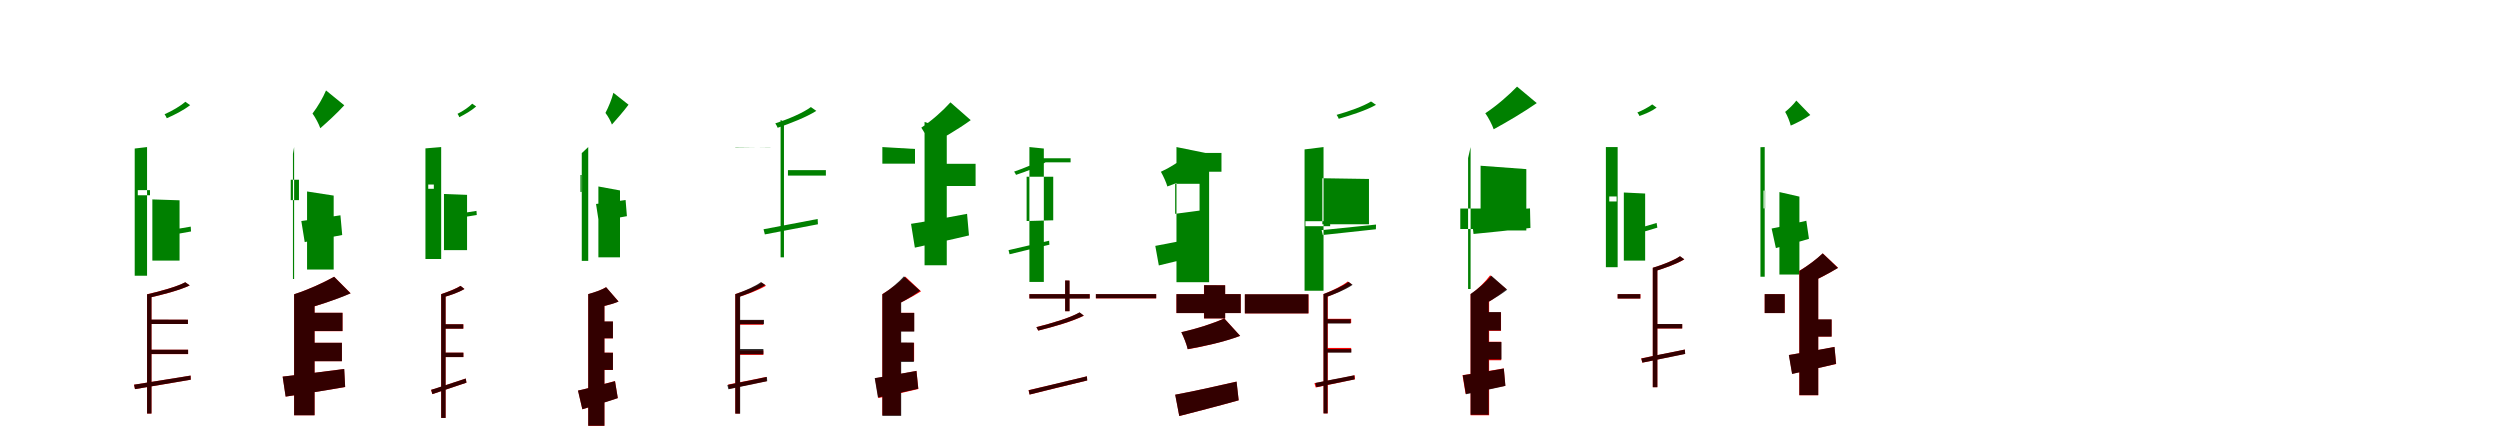 <?xml version="1.0" encoding="UTF-8"?>
<svg width="1700" height="300" xmlns="http://www.w3.org/2000/svg">
<rect width="100%" height="100%" fill="white"/>
<g fill="green" transform="translate(100 100) scale(0.1 -0.1)"><path d="M0.0 0.0V-875.0H-84.0V-10.0ZM36.0 -356.0V-772.0H221.0V-362.0ZM-63.0 -293.0V-328.0H20.0V-293.0ZM43.0 -585.0 53.0 -618.0C125.0 -605.0 210.0 -590.0 299.0 -574.0L297.0 -541.0C200.0 -557.0 108.0 -574.0 43.0 -585.0ZM260.0 308.0C229.0 280.0 171.0 246.0 119.0 223.0C125.0 215.0 132.0 203.0 134.0 196.0C187.0 219.0 248.0 250.0 293.0 285.0Z"/></g>
<g fill="green" transform="translate(200 100) scale(0.1 -0.1)"><path d="M0.0 0.0V-897.0H-8.0V-46.0ZM88.0 -302.0V-833.0H269.0V-330.0ZM-23.0 -222.0V-361.0H33.0V-222.0ZM49.0 -503.0 72.0 -646.0C151.0 -631.0 242.0 -615.0 327.0 -598.0L315.0 -464.0C217.0 -479.0 120.0 -494.0 49.0 -503.0ZM217.0 385.0C197.0 337.0 160.0 273.0 125.0 228.0C145.0 201.0 169.0 155.0 178.0 128.0C227.0 171.0 289.0 227.0 341.0 284.0Z"/></g>
<g fill="green" transform="translate(300 100) scale(0.1 -0.1)"><path d="M0.0 0.0V-761.0H-107.0V-9.0ZM19.0 -319.0V-701.0H176.0V-325.0ZM-88.0 -255.0V-284.0H-50.0V-255.0ZM48.0 -465.0 56.0 -492.0C112.0 -483.0 175.0 -473.0 242.0 -462.0L240.0 -434.0C166.0 -445.0 97.0 -457.0 48.0 -465.0ZM211.0 295.0C189.0 272.0 148.0 244.0 111.0 226.0C116.0 219.0 122.0 209.0 123.0 203.0C161.0 222.0 205.0 247.0 238.0 276.0Z"/></g>
<g fill="green" transform="translate(400 100) scale(0.1 -0.1)"><path d="M0.0 0.0V-774.0H-44.0V-41.0ZM69.0 -268.0V-750.0H216.0V-295.0ZM-53.0 -190.0V-305.0H-42.0V-190.0ZM53.0 -387.0 71.0 -504.0C132.0 -493.0 200.0 -482.0 263.0 -470.0L254.0 -360.0C180.0 -371.0 107.0 -381.0 53.0 -387.0ZM171.0 369.0C161.0 328.0 138.0 272.0 117.0 232.0C134.0 211.0 154.0 174.0 161.0 153.0C195.0 191.0 238.0 240.0 274.0 288.0Z"/></g>
<g fill="green" transform="translate(500 100) scale(0.1 -0.1)"><path d="M0.0 0.0V-2.0H239.0V-3.0ZM308.0 184.0V-750.0H331.0V173.0ZM358.0 -157.0V-194.0H616.0V-157.0ZM192.0 -559.0 201.0 -594.0C300.0 -575.0 431.0 -550.0 562.0 -525.0L560.0 -489.0C420.0 -515.0 284.0 -541.0 192.0 -559.0ZM514.0 272.0C462.0 233.0 361.0 190.0 272.0 161.0C278.0 152.0 285.0 140.0 288.0 131.0C377.0 162.0 481.0 202.0 551.0 246.0Z"/></g>
<g fill="green" transform="translate(600 100) scale(0.1 -0.1)"><path d="M0.0 0.0V-113.0H222.0V-13.0ZM287.0 171.0V-804.0H438.0V120.0ZM391.0 -114.0V-265.0H634.0V-114.0ZM195.0 -522.0 221.0 -684.0C330.0 -659.0 464.0 -631.0 589.0 -601.0L576.0 -454.0C436.0 -481.0 293.0 -507.0 195.0 -522.0ZM463.0 304.0C415.0 250.0 337.0 180.0 265.0 132.0C287.0 100.0 314.0 45.0 323.0 13.0C410.0 60.0 514.0 120.0 601.0 183.0Z"/></g>
<g fill="green" transform="translate(700 100) scale(0.1 -0.1)"><path d="M0.0 0.0V-917.0H98.0V-10.0ZM-19.0 -503.0V-202.0H162.0V-498.0ZM45.0 -76.0V-104.0H280.0V-76.0ZM-142.0 -701.0 -135.0 -729.0C-59.0 -710.0 39.0 -687.0 136.0 -664.0L134.0 -637.0C30.0 -661.0 -73.0 -685.0 -142.0 -701.0ZM89.0 -80.0C47.0 -110.0 -34.0 -143.0 -104.0 -167.0C-99.0 -173.0 -94.0 -183.0 -91.0 -189.0C-20.0 -166.0 62.0 -134.0 116.0 -100.0Z"/></g>
<g fill="green" transform="translate(800 100) scale(0.1 -0.1)"><path d="M0.0 0.0V-919.0H222.0V-45.0ZM-9.0 -454.0V-250.0H157.0V-432.0ZM59.0 -40.0V-168.0H306.0V-40.0ZM-144.0 -672.0 -120.0 -805.0C-36.0 -785.0 67.0 -760.0 161.0 -735.0L148.0 -614.0C41.0 -636.0 -69.0 -659.0 -144.0 -672.0ZM63.0 -61.0C21.0 -98.0 -44.0 -140.0 -106.0 -168.0C-90.0 -196.0 -69.0 -241.0 -62.0 -268.0C11.0 -242.0 97.0 -207.0 169.0 -161.0Z"/></g>
<g fill="green" transform="translate(900 100) scale(0.1 -0.1)"><path d="M0.0 0.0V-977.0H-129.0V-16.0ZM-8.0 -212.0V-525.0H309.0V-217.0ZM-123.0 -504.0V-538.0H45.0V-504.0ZM-13.0 -565.0 -5.0 -598.0C92.0 -587.0 225.0 -574.0 356.0 -559.0L357.0 -527.0C215.0 -541.0 77.0 -556.0 -13.0 -565.0ZM323.0 310.0C272.0 278.0 175.0 243.0 89.0 219.0C94.0 211.0 102.0 199.0 103.0 192.0C189.0 217.0 289.0 249.0 357.0 287.0Z"/></g>
<g fill="green" transform="translate(1000 100) scale(0.1 -0.1)"><path d="M0.0 0.0V-965.0H-17.0V-75.0ZM68.0 -127.0V-567.0H379.0V-150.0ZM-70.0 -418.0V-557.0H85.0V-418.0ZM3.0 -447.0 20.0 -591.0C131.0 -580.0 274.0 -566.0 407.0 -550.0L404.0 -417.0C258.0 -428.0 107.0 -440.0 3.0 -447.0ZM316.0 411.0C263.0 356.0 178.0 281.0 100.0 230.0C121.0 201.0 147.0 151.0 157.0 121.0C249.0 171.0 359.0 236.0 450.0 299.0Z"/></g>
<g fill="green" transform="translate(1100 100) scale(0.1 -0.1)"><path d="M0.0 0.0V-817.0H-80.0V0.0ZM42.0 -309.0V-772.0H187.0V-316.0ZM-57.0 -336.0V-370.0H-7.0V-336.0ZM44.0 -581.0 54.0 -613.0C118.0 -594.0 191.0 -571.0 270.0 -548.0L265.0 -516.0C181.0 -540.0 100.0 -566.0 44.0 -581.0ZM235.0 290.0C212.0 272.0 170.0 250.0 134.0 235.0C139.0 229.0 147.0 217.0 148.0 211.0C185.0 224.0 231.0 243.0 265.0 268.0Z"/></g>
<g fill="green" transform="translate(1200 100) scale(0.1 -0.1)"><path d="M0.0 0.0V-882.0H-29.0V-1.0ZM100.0 -306.0V-867.0H236.0V-337.0ZM-8.0 -296.0V-417.0H3.0V-296.0ZM47.0 -554.0 76.0 -687.0C147.0 -667.0 226.0 -647.0 301.0 -624.0L283.0 -501.0C196.0 -521.0 110.0 -542.0 47.0 -554.0ZM215.0 316.0C197.0 291.0 166.0 261.0 139.0 239.0C155.0 213.0 171.0 171.0 177.0 146.0C215.0 162.0 266.0 188.0 310.0 218.0Z"/></g>
<g fill="red" transform="translate(100 200) scale(0.1 -0.1)"><path d="M0.0 0.0V-812.0H30.0V-10.0ZM12.0 -174.0V-203.0H278.0V-174.0ZM13.0 -378.0V-408.0H279.0V-378.0ZM-89.0 -616.0 -82.0 -646.0C17.0 -629.0 160.0 -606.0 297.0 -582.0L296.0 -554.0C150.0 -577.0 5.0 -602.0 -89.0 -616.0ZM260.0 80.0C203.0 51.0 94.0 20.0 0.0 -1.0C4.0 -8.0 10.0 -18.0 12.0 -25.0C107.0 -4.0 218.0 25.0 290.0 59.0Z"/></g>
<g fill="black" opacity=".8" transform="translate(100 200) scale(0.1 -0.1)"><path d="M0.0 0.0V-812.0H30.0V-10.0ZM12.0 -173.0V-203.0H278.0V-174.0ZM13.0 -378.0V-407.0H279.0V-378.0ZM-88.0 -616.0 -82.0 -646.0C18.0 -628.0 160.0 -606.0 297.0 -582.0L296.0 -554.0C150.0 -577.0 4.0 -602.0 -88.0 -616.0ZM260.0 81.0C203.0 50.0 94.0 20.0 -0.0 -2.0C4.0 -8.0 11.0 -18.0 12.0 -25.0C106.0 -3.0 218.0 25.0 290.0 59.0Z"/></g>
<g fill="red" transform="translate(200 200) scale(0.1 -0.1)"><path d="M0.0 0.0V-824.0H139.0V-48.0ZM54.0 -127.0V-252.0H329.0V-127.0ZM54.0 -331.0V-456.0H325.0V-331.0ZM-78.0 -561.0 -57.0 -697.0C57.0 -679.0 207.0 -656.0 347.0 -632.0L340.0 -509.0C189.0 -529.0 29.0 -550.0 -78.0 -561.0ZM272.0 118.0C203.0 79.0 99.0 31.0 4.0 0.0C20.0 -29.0 42.0 -79.0 50.0 -109.0C155.0 -80.0 280.0 -39.0 384.0 6.0Z"/></g>
<g fill="black" opacity=".8" transform="translate(200 200) scale(0.1 -0.1)"><path d="M0.0 0.0V-824.0H139.0V-48.0ZM54.0 -127.0V-251.0H329.0V-127.0ZM54.0 -331.0V-456.0H325.0V-331.0ZM-78.0 -561.0 -58.0 -697.0C57.0 -679.0 208.0 -657.0 347.0 -631.0L341.0 -509.0C188.0 -529.0 28.0 -549.0 -78.0 -561.0ZM272.0 118.0C203.0 79.0 99.0 31.0 3.0 -0.0C21.0 -30.0 42.0 -79.0 49.0 -108.0C155.0 -80.0 280.0 -40.0 384.0 5.0Z"/></g>
<g fill="red" transform="translate(300 200) scale(0.1 -0.1)"><path d="M0.0 0.0V-842.0H30.0V0.0ZM9.0 -398.0V-428.0H151.0V-398.0ZM9.0 -205.0V-235.0H151.0V-205.0ZM-69.0 -651.0 -60.0 -680.0C6.0 -658.0 88.0 -630.0 172.0 -602.0L167.0 -574.0C78.0 -603.0 -9.0 -634.0 -69.0 -651.0ZM131.0 56.0C101.0 37.0 46.0 15.0 0.0 0.0C4.0 -6.0 10.0 -16.0 12.0 -22.0C60.0 -9.0 118.0 11.0 158.0 35.0Z"/></g>
<g fill="black" opacity=".8" transform="translate(300 200) scale(0.1 -0.1)"><path d="M0.0 0.0V-842.0H30.0V0.0ZM9.0 -398.0V-428.0H151.0V-398.0ZM8.0 -205.0V-235.0H150.0V-205.0ZM-68.0 -651.0 -60.0 -680.0C7.0 -657.0 88.0 -630.0 172.0 -602.0L167.0 -574.0C78.0 -603.0 -9.0 -633.0 -68.0 -651.0ZM132.0 56.0C102.0 36.0 46.0 15.0 -1.0 -1.0C4.0 -5.0 11.0 -16.0 12.0 -22.0C60.0 -9.0 119.0 11.0 158.0 35.0Z"/></g>
<g fill="red" transform="translate(400 200) scale(0.1 -0.1)"><path d="M0.0 0.0V-896.0H110.0V0.0ZM41.0 -398.0V-516.0H168.0V-398.0ZM41.0 -187.0V-301.0H168.0V-187.0ZM-69.0 -656.0 -40.0 -783.0C34.0 -760.0 120.0 -734.0 201.0 -707.0L182.0 -591.0C90.0 -616.0 -4.0 -642.0 -69.0 -656.0ZM121.0 47.0C90.0 28.0 43.0 11.0 0.0 0.0C13.0 -26.0 28.0 -68.0 33.0 -94.0C85.0 -88.0 150.0 -74.0 206.0 -50.0Z"/></g>
<g fill="black" opacity=".8" transform="translate(400 200) scale(0.1 -0.1)"><path d="M0.0 0.0V-895.0H110.0V-0.0ZM41.0 -398.0V-515.0H168.0V-399.0ZM42.0 -186.0V-300.0H168.0V-186.0ZM-70.0 -656.0 -40.0 -783.0C34.0 -760.0 120.0 -735.0 201.0 -707.0L182.0 -592.0C90.0 -616.0 -4.0 -642.0 -70.0 -656.0ZM122.0 47.0C91.0 28.0 43.0 12.0 -1.0 -0.0C13.0 -27.0 27.0 -68.0 32.0 -93.0C85.0 -87.0 150.0 -74.0 206.0 -51.0Z"/></g>
<g fill="red" transform="translate(500 200) scale(0.1 -0.1)"><path d="M0.0 0.0V-812.0H31.0V-10.0ZM14.0 -383.0V-413.0H191.0V-383.0ZM14.0 -178.0V-208.0H191.0V-178.0ZM-49.0 -615.0 -41.0 -644.0C30.0 -629.0 121.0 -611.0 213.0 -592.0L211.0 -563.0C112.0 -583.0 17.0 -603.0 -49.0 -615.0ZM180.0 78.0C140.0 51.0 64.0 20.0 -1.0 0.0C4.0 -7.0 9.0 -17.0 11.0 -24.0C79.0 -3.0 156.0 26.0 209.0 57.0Z"/></g>
<g fill="black" opacity=".8" transform="translate(500 200) scale(0.1 -0.1)"><path d="M0.0 0.0V-813.0H33.0V-9.0ZM18.0 -373.0V-409.0H191.0V-373.0ZM18.0 -175.0V-204.0H195.0V-175.0ZM-54.0 -618.0 -47.0 -647.0C28.0 -631.0 122.0 -612.0 217.0 -592.0L215.0 -563.0C113.0 -584.0 13.0 -605.0 -54.0 -618.0ZM175.0 82.0C137.0 54.0 65.0 22.0 1.0 -0.0C6.0 -7.0 12.0 -17.0 14.0 -23.0C78.0 -1.0 153.0 29.0 204.0 62.0Z"/></g>
<g fill="red" transform="translate(600 200) scale(0.1 -0.1)"><path d="M0.0 0.0V-824.0H125.0V-43.0ZM49.0 -331.0V-456.0H216.0V-331.0ZM49.0 -127.0V-252.0H216.0V-127.0ZM-50.0 -572.0 -27.0 -707.0C55.0 -689.0 153.0 -667.0 245.0 -645.0L232.0 -522.0C129.0 -542.0 23.0 -561.0 -50.0 -572.0ZM156.0 119.0C117.0 81.0 56.0 33.0 0.0 0.0C16.0 -26.0 37.0 -70.0 45.0 -97.0C111.0 -66.0 193.0 -25.0 263.0 19.0Z"/></g>
<g fill="black" opacity=".8" transform="translate(600 200) scale(0.1 -0.1)"><path d="M0.0 0.0V-828.0H128.0V-41.0ZM43.0 -328.0V-461.0H214.0V-330.0ZM44.0 -128.0V-255.0H217.0V-128.0ZM-52.0 -571.0 -30.0 -703.0C52.0 -686.0 152.0 -665.0 244.0 -643.0L232.0 -522.0C128.0 -541.0 21.0 -560.0 -52.0 -571.0ZM147.0 121.0C112.0 82.0 55.0 33.0 2.0 -0.0C19.0 -27.0 40.0 -71.0 48.0 -97.0C113.0 -66.0 191.0 -25.0 256.0 23.0Z"/></g>
<g fill="red" transform="translate(700 200) scale(0.1 -0.1)"><path d="M0.0 0.0V-29.0H410.0V0.0ZM243.0 92.0V-116.0H272.0V92.0ZM452.0 0.0V-29.0H862.0V0.0ZM-6.0 -653.0 1.0 -683.0C104.0 -657.0 252.0 -622.0 393.0 -587.0L391.0 -559.0C242.0 -595.0 92.0 -631.0 -6.0 -653.0ZM341.0 -125.0C277.0 -161.0 153.0 -198.0 48.0 -224.0C52.0 -231.0 57.0 -241.0 60.0 -248.0C167.0 -222.0 292.0 -186.0 370.0 -147.0Z"/></g>
<g fill="black" opacity=".8" transform="translate(700 200) scale(0.1 -0.1)"><path d="M0.0 0.0V-30.0H410.0V-0.0ZM243.0 93.0V-116.0H273.0V92.0ZM452.0 0.0V-28.0H862.0V0.0ZM-5.0 -654.0 1.0 -683.0C104.0 -656.0 251.0 -621.0 393.0 -587.0L391.0 -559.0C242.0 -595.0 92.0 -630.0 -5.0 -654.0ZM341.0 -124.0C278.0 -162.0 154.0 -198.0 47.0 -225.0C51.0 -231.0 57.0 -241.0 60.0 -248.0C166.0 -221.0 292.0 -185.0 370.0 -146.0Z"/></g>
<g fill="red" transform="translate(800 200) scale(0.1 -0.1)"><path d="M0.0 0.0V-129.0H437.0V0.0ZM187.0 60.0V-165.0H331.0V60.0ZM465.0 -2.0V-131.0H898.0V-2.0ZM-8.0 -684.0 19.0 -829.0C135.0 -799.0 284.0 -761.0 423.0 -722.0L408.0 -595.0C257.0 -630.0 96.0 -665.0 -8.0 -684.0ZM325.0 -165.0C249.0 -200.0 137.0 -236.0 33.0 -259.0C49.0 -290.0 70.0 -343.0 77.0 -375.0C190.0 -355.0 322.0 -325.0 433.0 -284.0Z"/></g>
<g fill="black" opacity=".8" transform="translate(800 200) scale(0.1 -0.1)"><path d="M0.0 0.0V-129.0H437.0V-0.0ZM188.0 61.0V-165.0H331.0V60.0ZM465.0 -1.0V-131.0H897.0V-1.0ZM-9.0 -684.0 19.0 -829.0C135.0 -799.0 285.0 -761.0 423.0 -722.0L409.0 -595.0C256.0 -630.0 95.0 -665.0 -9.0 -684.0ZM325.0 -166.0C249.0 -200.0 137.0 -236.0 33.0 -259.0C49.0 -291.0 70.0 -343.0 76.0 -374.0C190.0 -354.0 322.0 -326.0 433.0 -284.0Z"/></g>
<g fill="red" transform="translate(900 200) scale(0.1 -0.1)"><path d="M0.0 0.0V-811.0H29.0V-9.0ZM15.0 -366.0V-395.0H188.0V-366.0ZM15.0 -168.0V-197.0H188.0V-168.0ZM-62.0 -606.0 -53.0 -635.0C22.0 -619.0 118.0 -600.0 214.0 -579.0L212.0 -552.0C109.0 -572.0 8.0 -593.0 -62.0 -606.0ZM165.0 86.0C129.0 57.0 60.0 24.0 0.0 0.0C5.0 -7.0 10.0 -17.0 13.0 -23.0C74.0 0.0 145.0 32.0 193.0 66.0Z"/></g>
<g fill="black" opacity=".8" transform="translate(900 200) scale(0.1 -0.1)"><path d="M0.0 0.0V-811.0H27.0V-10.0ZM12.0 -374.0V-398.0H189.0V-374.0ZM11.0 -171.0V-200.0H184.0V-171.0ZM-55.0 -604.0 -48.0 -632.0C25.0 -617.0 118.0 -598.0 211.0 -580.0L209.0 -552.0C108.0 -571.0 11.0 -591.0 -55.0 -604.0ZM170.0 83.0C132.0 54.0 60.0 22.0 -2.0 -0.0C2.0 -7.0 8.0 -17.0 10.0 -23.0C74.0 -1.0 148.0 29.0 198.0 63.0Z"/></g>
<g fill="red" transform="translate(1000 200) scale(0.1 -0.1)"><path d="M0.0 0.0V-824.0H126.0V-43.0ZM31.0 -324.0V-450.0H208.0V-324.0ZM30.0 -124.0V-250.0H207.0V-124.0ZM-55.0 -551.0 -34.0 -678.0C47.0 -662.0 145.0 -643.0 236.0 -623.0L226.0 -505.0C123.0 -523.0 18.0 -541.0 -55.0 -551.0ZM133.0 128.0C101.0 85.0 51.0 34.0 1.0 0.0C18.0 -26.0 40.0 -70.0 48.0 -96.0C110.0 -63.0 183.0 -18.0 243.0 34.0Z"/></g>
<g fill="black" opacity=".8" transform="translate(1000 200) scale(0.1 -0.1)"><path d="M0.0 0.0V-820.0H123.0V-45.0ZM38.0 -325.0V-444.0H210.0V-326.0ZM35.0 -122.0V-247.0H206.0V-122.0ZM-53.0 -552.0 -32.0 -681.0C49.0 -665.0 147.0 -645.0 237.0 -624.0L226.0 -506.0C124.0 -524.0 19.0 -542.0 -53.0 -552.0ZM141.0 125.0C107.0 85.0 51.0 35.0 -1.0 0.0C16.0 -26.0 37.0 -69.0 44.0 -95.0C108.0 -62.0 185.0 -19.0 249.0 30.0Z"/></g>
<g fill="red" transform="translate(1100 200) scale(0.1 -0.1)"><path d="M0.0 0.0V-30.0H155.0V0.0ZM239.0 179.0V-633.0H270.0V169.0ZM253.0 -204.0V-234.0H439.0V-204.0ZM160.0 -437.0 168.0 -466.0C247.0 -450.0 353.0 -428.0 459.0 -406.0L457.0 -377.0C344.0 -400.0 234.0 -423.0 160.0 -437.0ZM424.0 257.0C383.0 230.0 306.0 199.0 239.0 179.0C243.0 172.0 249.0 162.0 251.0 155.0C319.0 176.0 399.0 204.0 453.0 236.0Z"/></g>
<g fill="black" opacity=".8" transform="translate(1100 200) scale(0.1 -0.1)"><path d="M0.0 0.0V-30.0H154.0V0.0ZM239.0 179.0V-633.0H270.0V169.0ZM253.0 -203.0V-233.0H439.0V-203.0ZM161.0 -438.0 168.0 -466.0C248.0 -450.0 353.0 -428.0 459.0 -407.0L457.0 -377.0C344.0 -399.0 234.0 -422.0 161.0 -438.0ZM424.0 258.0C384.0 229.0 306.0 199.0 239.0 179.0C243.0 172.0 250.0 162.0 251.0 155.0C318.0 176.0 399.0 204.0 453.0 237.0Z"/></g>
<g fill="red" transform="translate(1200 200) scale(0.1 -0.1)"><path d="M0.0 0.0V-129.0H136.0V0.0ZM235.0 158.0V-688.0H364.0V112.0ZM288.0 -173.0V-289.0H455.0V-173.0ZM165.0 -414.0 187.0 -542.0C275.0 -522.0 383.0 -499.0 486.0 -475.0L474.0 -359.0C361.0 -381.0 245.0 -402.0 165.0 -414.0ZM395.0 277.0C355.0 239.0 292.0 191.0 235.0 158.0C251.0 133.0 271.0 89.0 278.0 63.0C346.0 94.0 429.0 136.0 499.0 179.0Z"/></g>
<g fill="black" opacity=".8" transform="translate(1200 200) scale(0.1 -0.1)"><path d="M0.0 0.0V-129.0H136.0V0.0ZM236.0 159.0V-687.0H364.0V112.0ZM288.0 -172.0V-289.0H455.0V-172.0ZM164.0 -414.0 186.0 -543.0C275.0 -522.0 384.0 -500.0 485.0 -474.0L475.0 -359.0C361.0 -381.0 244.0 -402.0 164.0 -414.0ZM394.0 277.0C355.0 239.0 291.0 191.0 235.0 157.0C252.0 132.0 271.0 89.0 277.0 64.0C346.0 95.0 429.0 136.0 498.0 178.0Z"/></g>
</svg>
